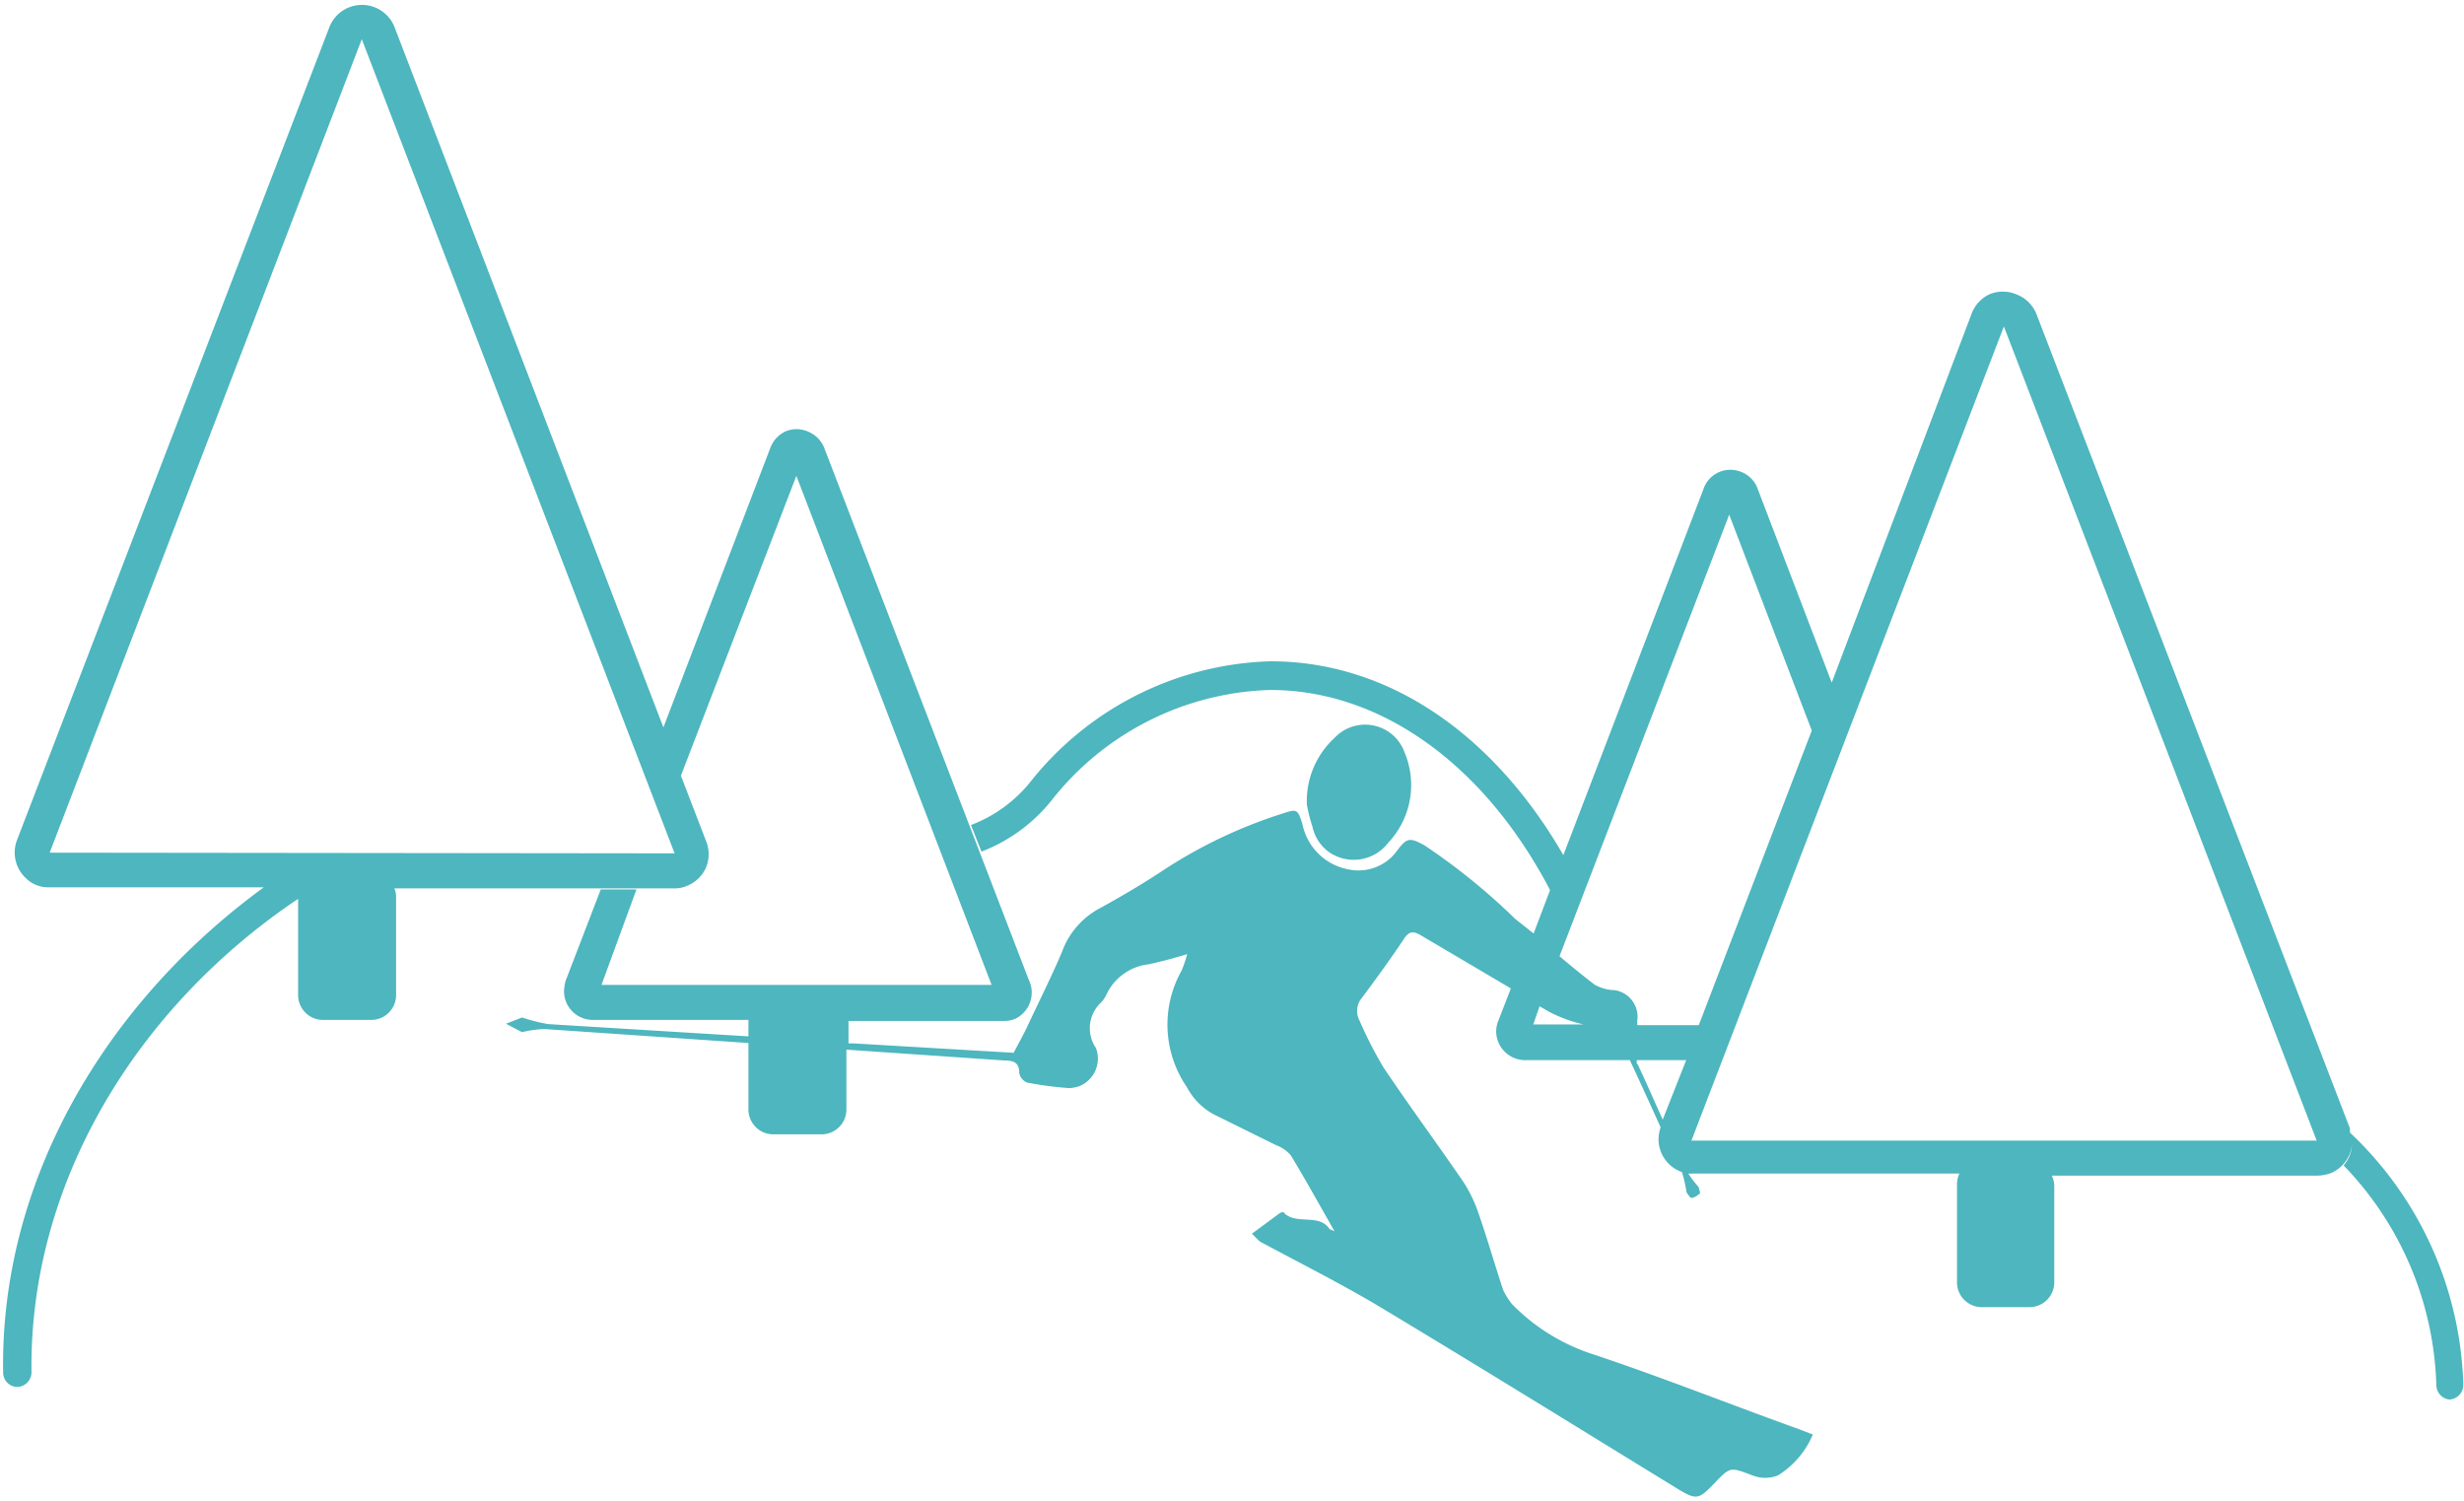 <svg id="Layer_1" data-name="Layer 1" xmlns="http://www.w3.org/2000/svg" viewBox="0 0 70.42 42.89"><defs><style>.cls-1{fill:#4db6be;}</style></defs><title>Artboard 1</title><path class="cls-1" d="M67.16,32.37s0-.08,0-.12L58.21,9a1,1,0,0,0-.59-.59,1,1,0,0,0-.76,0,1,1,0,0,0-.51.55l-4,10.55-2.14-5.6,0,0a.82.82,0,0,0-.53-.45.81.81,0,0,0-1,.53l-4,10.45c-2-3.46-5-5.54-8.37-5.54a9.09,9.09,0,0,0-6.88,3.47,4,4,0,0,1-1.68,1.21l.3.76a4.74,4.74,0,0,0,2-1.46,8.25,8.25,0,0,1,6.25-3.16c3.19,0,6.14,2.16,8,5.72l-.47,1.24-.53-.42a18,18,0,0,0-2.59-2.1c-.42-.23-.5-.22-.78.15a1.36,1.36,0,0,1-1.38.54,1.65,1.65,0,0,1-1.33-1.31c-.14-.43-.16-.42-.59-.28a13.8,13.8,0,0,0-3.38,1.61c-.59.39-1.2.75-1.82,1.09a2.29,2.29,0,0,0-1.08,1.25c-.31.73-.67,1.44-1,2.15-.11.23-.24.46-.38.73l-4.59-.27h-.13v-.64h4.45a.81.81,0,0,0,.31-.06A.83.83,0,0,0,29.4,28L23.56,12.81a.84.84,0,0,0-.48-.48.81.81,0,0,0-.63,0,.84.84,0,0,0-.43.46l-3.06,8L11.27.76a1,1,0,0,0-1.85,0L.49,24a1,1,0,0,0,.23,1.08.91.91,0,0,0,.69.28H7.54C3,28.67,0,33.77.09,39.23a.41.41,0,0,0,.41.41h0a.42.42,0,0,0,.4-.42c-.07-5.4,3-10.43,7.62-13.53v2.75a.71.71,0,0,0,.71.71h1.38a.71.71,0,0,0,.71-.71V25.63a.6.6,0,0,0-.05-.24h8a.86.86,0,0,0,.36-.07,1,1,0,0,0,.55-.53,1,1,0,0,0,0-.75l-.72-1.87,3.3-8.57,5.58,14.55H17.19l1-2.73H17.17l-1,2.6a1.13,1.13,0,0,0-.05.32.82.82,0,0,0,.81.81h4.46v.47l-5.72-.35a4.85,4.85,0,0,1-.75-.19l-.46.18.46.24a3.42,3.42,0,0,1,.63-.09l5.84.4v1.9a.71.71,0,0,0,.71.71h1.38a.71.71,0,0,0,.71-.71V30l4.52.31c.26,0,.42.06.42.36a.38.38,0,0,0,.22.27,9.93,9.93,0,0,0,1.22.16,1.19,1.19,0,0,0,.26-.05.85.85,0,0,0,.49-1.1,1,1,0,0,1,.15-1.3.9.9,0,0,0,.14-.2,1.52,1.52,0,0,1,1.22-.89c.37-.08.74-.18,1.1-.29a3.71,3.71,0,0,1-.16.47,3.15,3.15,0,0,0,.15,3.33,1.87,1.87,0,0,0,.77.78l1.78.88a1,1,0,0,1,.42.29c.42.69.81,1.4,1.25,2.17L38,35.13c-.3-.46-.94-.11-1.3-.46,0-.06-.12,0-.12,0l-.8.59.22.22c1.15.62,2.33,1.21,3.45,1.88,2.83,1.7,5.64,3.44,8.46,5.17.57.35.63.34,1.09-.14s.45-.46,1.09-.22a1,1,0,0,0,.72,0,2.53,2.53,0,0,0,1-1.17l-.39-.15c-2-.72-3.85-1.46-5.85-2.13a5.67,5.67,0,0,1-2.36-1.45,2.06,2.06,0,0,1-.25-.4c-.24-.72-.45-1.46-.7-2.18a4,4,0,0,0-.45-.93c-.75-1.09-1.53-2.15-2.27-3.25a12.27,12.27,0,0,1-.69-1.35.58.58,0,0,1,.08-.65c.41-.55.81-1.1,1.19-1.67.15-.23.27-.24.5-.1l2.56,1.51-.36.93a.78.78,0,0,0-.06.31.83.83,0,0,0,.82.81h3c.3.64.59,1.28.88,1.92v0a1.1,1.1,0,0,0-.06.37,1,1,0,0,0,.67.91l0,0a3.9,3.9,0,0,1,.13.57.55.55,0,0,0,.13.17.36.36,0,0,0,.22-.11c.08,0,0-.14,0-.2a2.88,2.88,0,0,1-.3-.39l0,0a.5.5,0,0,0,.13,0H56a.73.73,0,0,0-.07.3v2.81a.71.71,0,0,0,.71.71H58a.71.71,0,0,0,.71-.71V33.9a.73.73,0,0,0-.07-.3h7.61a1.15,1.15,0,0,0,.36-.07,1,1,0,0,0,.61-.82,1,1,0,0,1-.24.6,9.42,9.42,0,0,1,2.65,6.3A.42.42,0,0,0,70,40h0a.42.42,0,0,0,.4-.42A10.29,10.29,0,0,0,67.16,32.37Zm-65.74-8L10.34,1.12l8.94,23.27Zm48-9.66,2.36,6.17L48.55,29.3H46.79s0,0,0,0a.43.43,0,0,0,0-.11.77.77,0,0,0-.64-.89,1.21,1.21,0,0,1-.58-.16c-.34-.26-.68-.54-1-.81ZM44,28.76l.26.15a4,4,0,0,0,1,.37l.09,0H43.82Zm2.78,1.65a.36.36,0,0,1,0-.11h1.41L47.52,32C47.28,31.47,47.05,30.94,46.8,30.41Zm1.56,2.19L57.27,9.33,66.21,32.6Z"/><path class="cls-1" d="M39.68,24.08a2.4,2.4,0,0,0,.46-2.58,1.19,1.19,0,0,0-.3-.46,1.2,1.2,0,0,0-1.7.05A2.45,2.45,0,0,0,37.35,23a4.85,4.85,0,0,0,.16.63,1.21,1.21,0,0,0,.44.7A1.24,1.24,0,0,0,39.68,24.08Z"/></svg>
